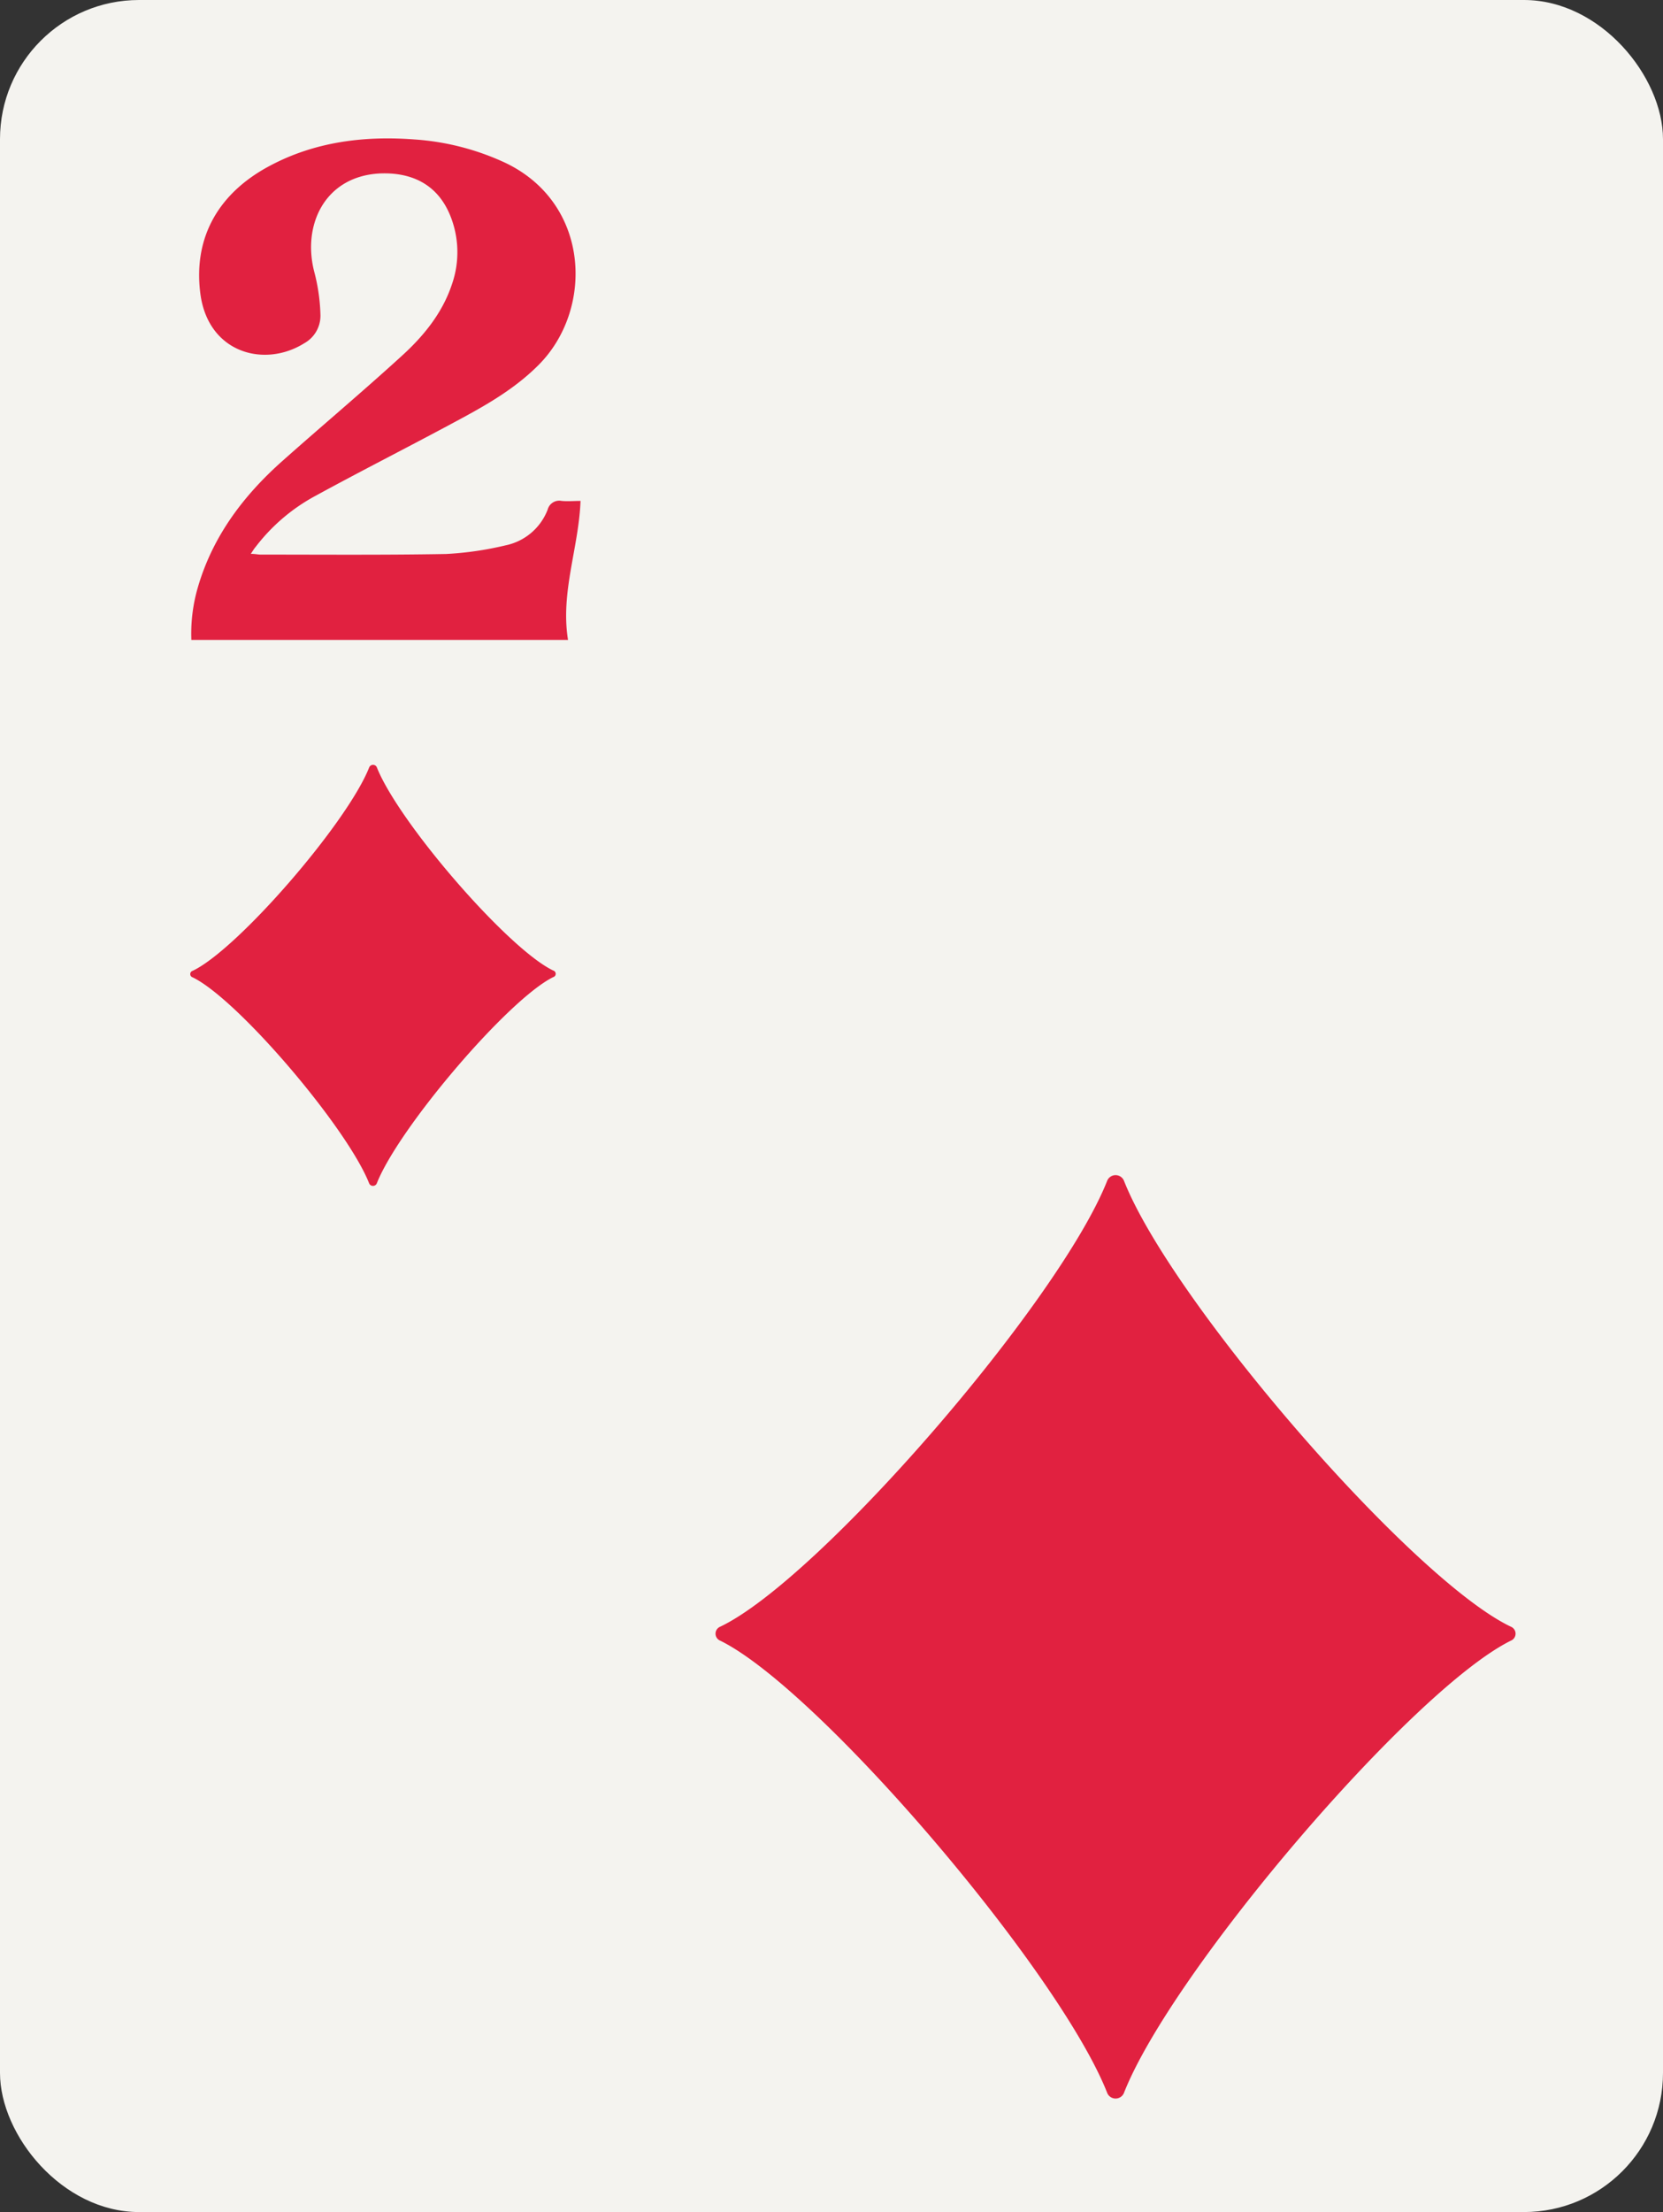<svg id="Layer_1" data-name="Layer 1" xmlns="http://www.w3.org/2000/svg" viewBox="0 0 251.43 334.21"><rect x="0" y="0" width="251.43" height="334.21" fill="#333333" stroke="none"/><defs><style>.cls-1{fill:#f4f3ef;}.cls-2{fill:#e12140;}</style></defs><rect class="cls-1" width="251.43" height="334.21" rx="21.02"/><path class="cls-2" d="M37.92,83.68c.67,0,1.08.11,1.48.11,9.35,0,18.71.08,28.06-.09a49.88,49.88,0,0,0,9-1.31A8.69,8.69,0,0,0,82.8,77a1.81,1.81,0,0,1,2.11-1.32c.92.09,1.85,0,2.86,0-.26,7.07-3.06,13.8-1.89,21H28.93a25,25,0,0,1,1-8C32.18,81,36.81,74.88,42.67,69.67s12.1-10.45,18-15.83c3.32-3,6.21-6.51,7.66-10.89A14.72,14.72,0,0,0,68,32.4C66,27.67,62,26,57.37,26.21c-8.31.46-11.74,7.87-9.82,15a28.18,28.18,0,0,1,.9,6.46A4.75,4.75,0,0,1,46,51.86c-6,3.76-14.58,1.51-15.72-7.58-1.08-8.61,2.94-15.2,10.48-19.21,6.81-3.64,14.27-4.58,21.91-4A38.65,38.65,0,0,1,76.4,24.6c12.87,6.14,13.42,22.17,5,30.57-4,4-8.83,6.55-13.69,9.15-6.67,3.57-13.43,7-20.06,10.62a28.17,28.17,0,0,0-9,7.69C38.42,82.89,38.26,83.17,37.92,83.68Z"/><path class="cls-2" d="M55.82,115.94c-3.27,8.32-19.86,27.49-26.68,30.73a.52.52,0,0,0,0,1C36,151,52.54,170.44,55.82,178.81a.63.63,0,0,0,1.14,0c3.28-8.37,19.87-27.83,26.68-31.18a.52.52,0,0,0,0-1c-6.82-3.24-23.41-22.41-26.68-30.73A.63.63,0,0,0,55.82,115.94Z"/><path class="cls-2" d="M167.4,178.39c-7.19,18.24-43.56,60.27-58.51,67.38a1.14,1.14,0,0,0,0,2.11c14.94,7.34,51.34,50,58.53,68.38a1.37,1.37,0,0,0,2.49,0c7.18-18.37,43.58-61,58.52-68.38a1.14,1.14,0,0,0,0-2.11c-14.95-7.11-51.32-49.14-58.5-67.38A1.37,1.37,0,0,0,167.4,178.39Z"/></svg>